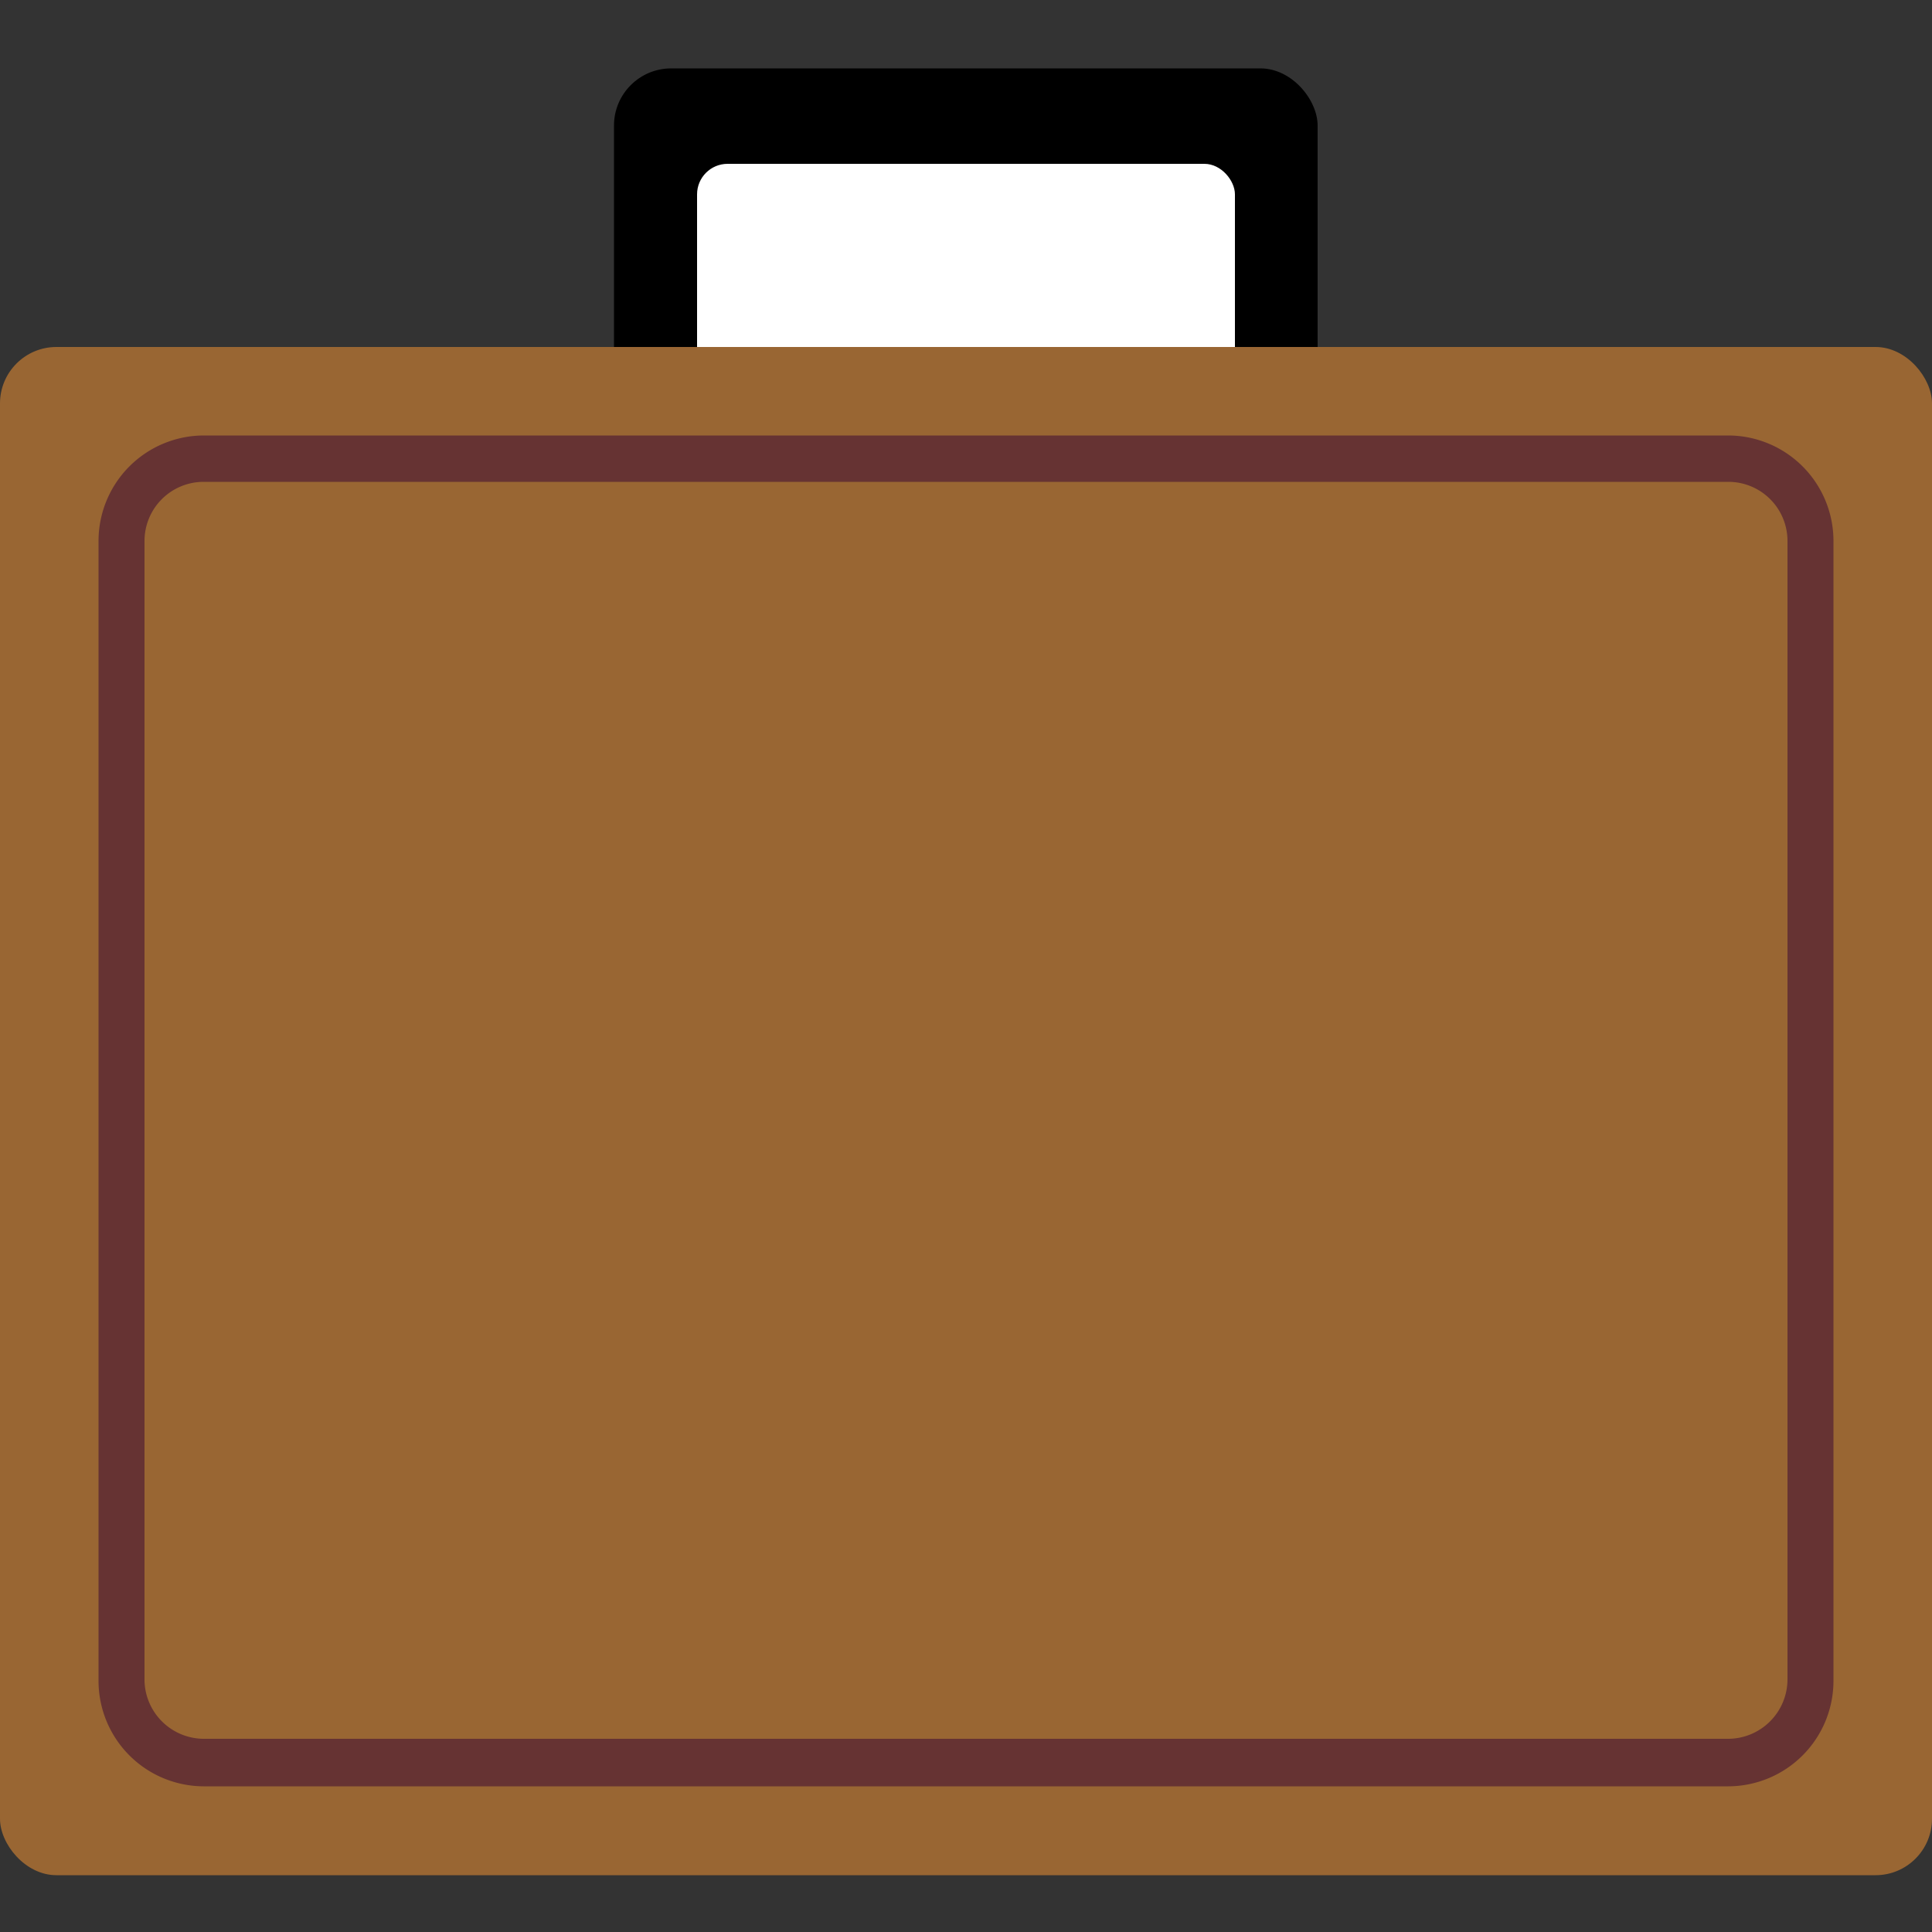 <svg id="degree_icon" data-name="degree_icon" xmlns="http://www.w3.org/2000/svg" viewBox="0 0 50 50"><rect x="0" y="0" width="50" height="50" fill="#333333" stroke="none"/><defs><style>.cls-1{fill:#fff;}.cls-2{fill:#963;}.cls-3{fill:#633;}</style></defs><title>degree_icon</title><rect x="15.89" y="1.77" width="18.21" height="14.41" rx="1.48"/><rect class="cls-1" x="18.04" y="4.24" width="13.92" height="11.01" rx="0.79"/><rect class="cls-2" y="8.98" width="50" height="39.55" rx="1.46"/><path class="cls-3" d="M44.73,46.23H5.27A2.73,2.73,0,0,1,2.55,43.5V14a2.73,2.73,0,0,1,2.72-2.73H44.73A2.73,2.73,0,0,1,47.45,14V43.5A2.73,2.73,0,0,1,44.73,46.23ZM5.27,12.47A1.53,1.53,0,0,0,3.74,14V43.5A1.54,1.54,0,0,0,5.27,45H44.73a1.54,1.54,0,0,0,1.53-1.53V14a1.53,1.53,0,0,0-1.53-1.53Z"/></svg>